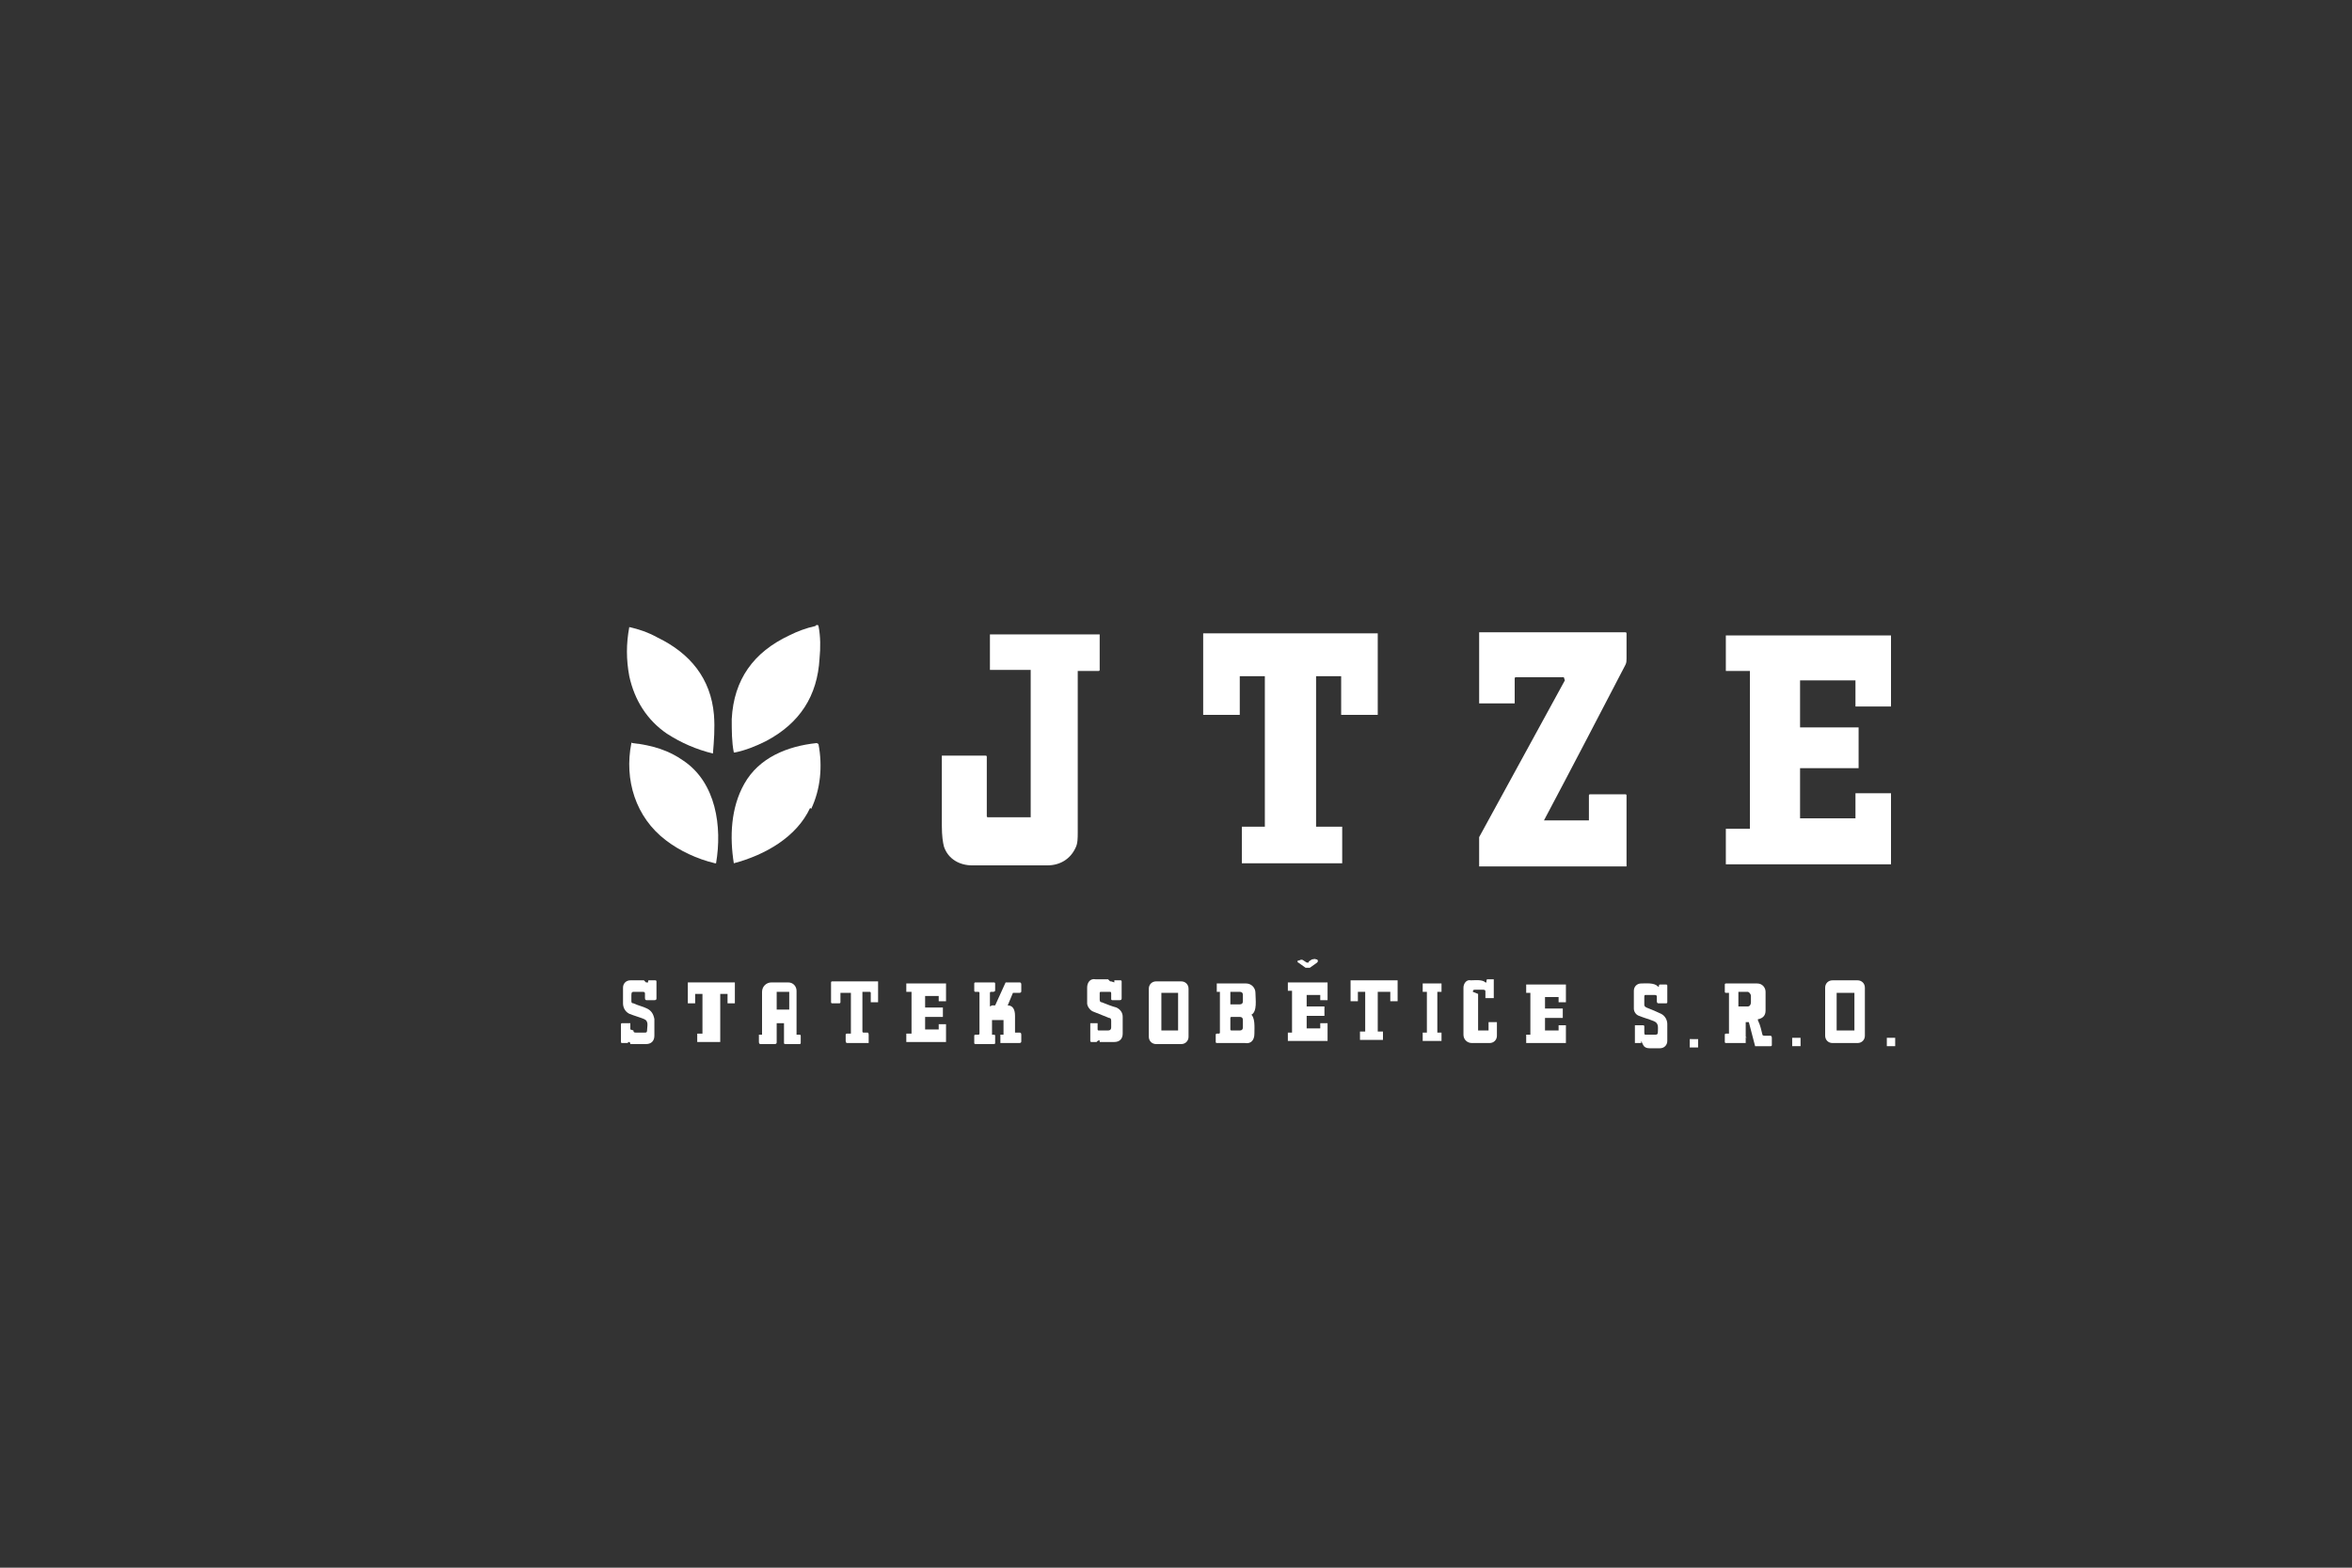<?xml version="1.0" encoding="UTF-8"?>
<svg id="Vrstva_1" data-name="Vrstva 1" xmlns="http://www.w3.org/2000/svg" version="1.1" viewBox="0 0 225 150">
  <rect x="0" y="0" width="225" height="150" fill="#333333" stroke="none"/>
  <defs>
    <style>
      .cls-1 {
        fill: none;
        opacity: 0;
      }

      .cls-1, .cls-2 {
        stroke-width: 0px;
      }

      .cls-2 {
        fill: #fff;
      }
    </style>
  </defs>
  <g>
    <path class="cls-2" d="M68.2,72.1c-1.6-.4-3-1-4.4-1.9-1.9-1.3-3.1-3.2-3.6-5.5-.3-1.6-.3-3.1,0-4.7,0,0,0,0,0,0,0,0,0,0,0,0,.9.2,1.8.5,2.7,1,3.1,1.5,5.1,3.9,5.4,7.4.1,1.3,0,2.5-.1,3.7,0,0,0,0-.1,0Z"/>
    <path class="cls-2" d="M78.1,59.8c.1,0,.2,0,.2.1.2,1,.2,2.1.1,3.1-.2,3.6-1.9,6.2-5.1,7.9-1,.5-2,.9-3,1.1,0,0,0,0-.1,0-.2-1-.2-2.1-.2-3.2.2-3.8,2.1-6.4,5.5-8,.8-.4,1.6-.7,2.5-.9Z"/>
    <path class="cls-2" d="M172.2,73.5v4.8c0,0,0,0,0,0h5.3c0,0,0,0,0,0h0v-2.4c0,0,0,0,0,0h3.4c0,0,0,0,0,0v6.8c0,0,0,0,0,0h-15.8c0,0,0,0,0,0v-3.4c0,0,0,0,0,0h2.3c0,0,0,0,0,0v-15.1c0,0,0,0,0,0h-2.3c0,0,0,0,0,0v-3.4c0,0,0,0,0,0h15.8c0,0,0,0,0,0v6.8c0,0,0,0,0,0h-3.4c0,0,0,0,0,0v-2.5c0,0,0,0,0,0h-5.3c0,0,0,0,0,0v4.5c0,0,0,0,0,0h5.6c0,0,0,0,0,0v3.9c0,0,0,0,0,0h-5.6c0,0,0,0,0,0Z"/>
    <path class="cls-2" d="M103.1,64.1c0,5.2,0,10.4,0,15.5,0,.6,0,1.1-.2,1.5-.5,1.1-1.5,1.7-2.7,1.7-2.6,0-5,0-7.2,0-1.2,0-2.3-.6-2.7-1.8-.1-.4-.2-1-.2-2,0-2.2,0-4.4,0-6.7,0,0,0,0,0,0h4.2c0,0,.1,0,.1.1v5.7c0,0,0,.1.1.1h4.1s0,0,0,0h0v-14.1c0,0,0,0,0,0h-3.8c0,0-.1,0-.1,0v-3.4c0,0,0,0,.1,0h10.4s0,0,0,0h0s0,3.4,0,3.4c0,0,0,.1-.1.1h-2c0,0,0,0,0,0Z"/>
    <path class="cls-2" d="M121,79.1v-14.4s0,0,0,0h-2.4s0,0,0,0v3.7s0,0,0,0h-3.5s0,0,0,0v-7.8s0,0,0,0h16.7s0,0,0,0v7.8s0,0,0,0h-3.5s0,0,0,0v-3.7s0,0,0,0h-2.4s0,0,0,0v14.4s0,0,0,0h2.5s0,0,0,0v3.5s0,0,0,0h-9.6s0,0,0,0v-3.5s0,0,0,0h2.5s0,0,0,0Z"/>
    <path class="cls-2" d="M149.6,64.8h-4.6c0,0-.1,0-.1.1v2.4c0,0,0,0,0,0h-3.4s0,0,0,0v-6.8s0,0,0,0h14c0,0,.1,0,.1.1s0,0,0,0c0,.8,0,1.6,0,2.4,0,.2,0,.4-.1.6-2.6,5-5.2,10-7.8,14.9,0,0,0,0,0,0h4.3s0,0,0,0h0s0-2.4,0-2.4c0,0,0-.1.1-.1h3.4c0,0,.1,0,.1.1v6.8s0,0,0,0h-14.1s0,0,0,0h0v-2.6c0,0,0-.2,0-.2l8.2-15s0,0,0,0c0,0,0,0,0,0Z"/>
    <path class="cls-2" d="M68.4,82.6c-1.7-.4-3.4-1.2-4.7-2.2-2.9-2.2-4-5.8-3.3-9.3,0,0,0-.1.1,0,1.9.2,3.5.7,4.9,1.7,3.1,2.1,3.7,6.3,3.1,9.8,0,0,0,0-.1,0,0,0,0,0,0,0Z"/>
    <path class="cls-2" d="M77.5,77.3c-1.3,2.8-4.3,4.5-7.3,5.3,0,0,0,0,0,0,0,0,0,0,0,0-.4-2.5-.3-5.3,1-7.6,1.4-2.5,4.1-3.6,6.9-3.9,0,0,.1,0,.2.1.4,2.1.2,4.3-.7,6.2Z"/>
    <path class="cls-2" d="M125.2,92l.3-.2c.1,0,.3-.1.4,0h.1c.1.1.1.2,0,.3l-.7.5c-.1,0-.3,0-.4,0l-.7-.5c-.1,0-.1-.2,0-.2h.1c.1-.1.3-.1.4,0l.3.2c0,0,.1,0,.2,0Z"/>
    <path class="cls-2" d="M60.6,98.6c0,.1,0,.2.2.2h.9c.1,0,.2,0,.2-.2,0-.4.2-.9-.3-1.1-.5-.2-.9-.3-1.4-.5-.4-.2-.6-.6-.6-1,0-.5,0-1,0-1.5,0-.4.3-.7.7-.7h1.1c0,0,.1,0,.2,0l.2.2c0,0,.1,0,.2,0h0c0-.2,0-.2.1-.2h.6c0,0,.1,0,.1.1v1.6c0,.1,0,.2-.2.2h-.7c-.1,0-.2,0-.2-.2v-.4c0-.1,0-.2-.2-.2h-.8c-.2,0-.3,0-.3.3v.5c0,.2,0,.3.2.3.4.2.9.3,1.3.5.4.2.6.5.7,1,0,.5,0,1,0,1.6,0,.5-.3.8-.8.8-.4,0-.7,0-1.1,0,0,0-.1,0-.2,0h-.2c0-.2-.1-.2-.2-.2,0,0,0,0,0,0,0,0,0,.1-.1.1h-.5c0,0-.1,0-.1-.1v-1.7c0,0,0-.1.1-.1h.8c0,0,0,0,0,0v.6Z"/>
    <path class="cls-2" d="M68.4,98.9h.5s0,0,0,0h0v.8s0,0,0,0h-2.2s0,0,0,0h0v-.8s0,0,0,0h.5s0,0,0,0h0v-3.8s0,0,0,0h-.7s0,0,0,0h0v.9s0,0,0,0h-.7s0,0,0,0h0v-2s0,0,0,0h4.5s0,0,0,0h0v2s0,0,0,0h-.7s0,0,0,0v-.9s0,0,0,0h-.7s0,0,0,0v3.8s0,0,0,0Z"/>
    <path class="cls-2" d="M74.3,97.8v1.9c0,.1,0,.2-.2.2h-1.3c-.1,0-.2,0-.2-.2,0-.2,0-.4,0-.6,0,0,0-.1,0-.1h.3s0,0,0,0v-4.1c0-.5.4-.9.9-.9h1.6c.5,0,.8.4.8.8s0,0,0,0v4.2c0,0,0,0,0,0h.3c0,0,.1,0,.1.1v.7c0,0,0,.1-.1.1h-1.4c0,0-.1,0-.1-.1v-1.9s0,0,0,0h-1s0,0,0,0ZM75.5,94.9s0,0,0,0h-1.2s0,0,0,0h0v1.7s0,0,0,0h1.2s0,0,0,0h0v-1.7Z"/>
    <path class="cls-2" d="M80.4,95v.9c0,0,0,.1-.1.1h-.7c0,0-.1,0-.1-.1v-1.9c0,0,0-.1.1-.1h4.4s0,0,0,0h0v2c0,0,0,0,0,0h-.7c0,0,0,0,0,0v-.9c0,0,0-.1-.1-.1h-.7c0,0,0,0,0,0v3.8c0,0,0,.1.1.1h.4c0,0,.1,0,.1.2v.7c0,0,0,.1,0,.1,0,0,0,0,0,0h-2c-.1,0-.2,0-.2-.2,0,0,0,0,0,0v-.6c0,0,0-.1.1-.1h.4c0,0,0,0,0-.1,0,0,0,0,0,0,0-.1,0-.3,0-.4,0-1.1,0-2.3,0-3.4,0,0,0,0,0,0h-.7c0,0,0,0,0,0Z"/>
    <path class="cls-2" d="M89.8,98.6v-.6s0,0,0,0h.7s0,0,0,0v1.7s0,0,0,0h-3.8s0,0,0,0v-.8s0,0,0,0h.5s0,0,0,0v-4s0,0,0,0c0,0,0,0,0,0h-.5s0,0,0,0v-.8s0,0,0,0h3.8s0,0,0,0h0s0,1.7,0,1.7c0,0,0,0,0,0h-.7s0,0,0,0v-.5s0,0,0,0c0,0,0,0,0,0h-1.3s0,0,0,0v1.1s0,0,0,0h1.7s0,0,0,0v.9s0,0,0,0h-1.7s0,0,0,0h0s0,1.2,0,1.2c0,0,0,0,0,0h1.3s0,0,0,0Z"/>
    <path class="cls-2" d="M94.9,96.2c0,0,.2,0,.2,0,0,0,0,0,.1,0l1-2.2c0,0,0,0,.1,0h1.2c.1,0,.2,0,.2.2v.6c0,.1,0,.2-.2.2h-.5c0,0-.1,0-.1,0l-.5,1.2s0,0,0,0c0,0,0,0,0,0,.5,0,.7.4.7,1,0,.6,0,1.1,0,1.6,0,0,0,0,0,0h.4c.1,0,.2,0,.2.2v.6c0,.1,0,.2-.2.2h-1.8c0,0,0,0,0,0v-.8c0,0,0,0,0,0h.3c0,0,0,0,0,0v-1.4c0,0,0,0,0,0h-1.1c0,0,0,0,0,0v1.4c0,0,0,0,0,0h.2c0,0,.1,0,.1.1,0,0,0,0,0,0v.7c0,0,0,.1-.1.1h-1.8c0,0-.1,0-.1-.1v-.7c0,0,0-.1.1-.1h.3c0,0,.1,0,.1-.1v-3.9c0,0,0-.1-.1-.1h-.3c0,0-.1,0-.1-.1v-.7c0,0,0-.1.1-.1h1.8c0,0,.1,0,.1.1v.6c0,.1,0,.2-.2.2h-.2c0,0-.1,0-.1.1v1.2c0,0,0,0,0,.1Z"/>
    <path class="cls-2" d="M106.6,94v-.2s0,0,0,0h.6c0,0,.1,0,.1.1v1.6c0,.1,0,.2-.2.2h-.7c0,0-.1,0-.1-.1v-.5c0-.1,0-.2-.1-.2h-.8c-.2,0-.2,0-.2.2v.5c0,.1,0,.3.2.3.5.2,1,.4,1.4.5.4.2.6.5.6.9,0,.5,0,1,0,1.6,0,.5-.3.8-.8.8-.4,0-.7,0-1,0,0,0-.1,0-.2,0h-.2c0-.2,0-.2-.2-.1,0,0,0,0-.1.1,0,0,0,0,0,0h-.5c0,0-.1,0-.1-.1v-1.7c0,0,0,0,0,0h.7c0,0,0,0,0,0v.6c0,0,0,.1.1.1h.9c.2,0,.3-.1.3-.3v-.6c0-.1,0-.3-.2-.3l-1.5-.6c-.3-.1-.6-.5-.6-.8,0-.5,0-1,0-1.5,0-.5.3-.9.8-.8.4,0,.7,0,1,0,0,0,.2,0,.2,0l.2.2c0,0,.1,0,.1,0Z"/>
    <path class="cls-2" d="M113.7,99.2c0,.4-.3.7-.7.7h-2.4c-.4,0-.7-.3-.7-.7v-4.6c0-.4.3-.7.7-.7h2.4c.4,0,.7.3.7.7v4.6ZM112.7,95s0,0,0,0h-1.6s0,0,0,0h0v3.6s0,0,0,0h1.6s0,0,0,0h0v-3.6Z"/>
    <path class="cls-2" d="M119.6,97c.5.3.4,1.3.4,1.9,0,.6-.3,1-.9.9-1,0-1.9,0-2.7,0,0,0-.1,0-.1-.1v-.7c0,0,0-.1.1-.1h.2c0,0,.1,0,.1-.1v-3.9s0,0,0,0h-.3c0,0,0,0,0,0v-.8c0,0,0,0,0,0,.9,0,1.8,0,2.8,0,.5,0,.9.4.9.9,0,.6.2,1.8-.4,2.1,0,0,0,0,0,.1ZM118.9,96v-.8c0-.2-.1-.3-.3-.3h-.9s0,0,0,0v1.2c0,0,0,0,0,0h.9c.2,0,.3-.1.3-.3ZM118.9,98.4v-.8c0-.2-.1-.3-.3-.3h-.8c0,0-.1,0-.1.1h0v1.1c0,0,0,.1.1.1h.8c.2,0,.3-.1.3-.3Z"/>
    <path class="cls-2" d="M123.6,98.8v-4s0,0,0,0c0,0,0,0,0,0h-.4s0,0,0,0h0s0-.8,0-.8c0,0,0,0,0,0h3.8s0,0,0,0v1.7s0,0,0,0h-.7s0,0,0,0c0,0,0,0,0,0v-.5s0,0,0,0c0,0,0,0,0,0h-1.3s0,0,0,0h0s0,1.1,0,1.1c0,0,0,0,0,0h1.7s0,0,0,0h0v.9s0,0,0,0h-1.7s0,0,0,0v1.2s0,0,0,0h1.3s0,0,0,0v-.5s0,0,0,0h.7s0,0,0,0h0v1.7s0,0,0,0h-3.8s0,0,0,0h0v-.8s0,0,0,0c0,0,0,0,0,0h.4s0,0,0,0c0,0,0,0,0,0Z"/>
    <path class="cls-2" d="M132.5,94.9h-.7s0,0,0,0h0v3.8s0,0,0,0h.5s0,0,0,0h0v.8s0,0,0,0h-2.2s0,0,0,0h0v-.8s0,0,0,0h.5s0,0,0,0h0v-3.8s0,0,0,0h-.7s0,0,0,0h0v.9s0,0,0,0h-.7s0,0,0,0h0v-2s0,0,0,0h4.5s0,0,0,0h0v2s0,0,0,0h-.7s0,0,0,0h0v-.9s0,0,0,0h0Z"/>
    <path class="cls-2" d="M136.5,98.8v-3.9s0,0,0,0h-.4s0,0,0,0h0v-.8s0,0,0,0h1.8s0,0,0,0h0v.8s0,0,0,0h-.4s0,0,0,0v3.9s0,0,0,0h.4s0,0,0,0h0v.8s0,0,0,0h-1.8s0,0,0,0c0,0,0,0,0,0v-.8s0,0,.1,0h.3s0,0,0-.1Z"/>
    <path class="cls-2" d="M141.4,95.1v3.5s0,0,0,0h1s0,0,0,0v-.8s0,0,0,0h.8c0,0,0,0,0,0v1.3c0,.4-.3.7-.7.7,0,0,0,0,0,0h-1.7c-.4,0-.8-.3-.8-.8,0-1.5,0-3,0-4.5,0-.4.3-.8.7-.7.4,0,1.1-.1,1.4.2,0,0,0,0,.1,0,0,0,0,0,0-.1,0-.1,0-.2.1-.2h.6s0,0,0,0v1.8c0,0,0,0,0,0h-.8c0,0,0,0,0,0v-.6c0-.1,0-.2-.2-.2h-.8c-.1,0-.2,0-.2.2Z"/>
    <path class="cls-2" d="M149.1,98.6v-.5s0,0,0,0h.7s0,0,0,0v1.7s0,0,0,0h-3.8s0,0,0,0v-.8s0,0,0,0h.4s0,0,0,0v-4s0,0,0,0c0,0,0,0,0,0h-.4s0,0,0,0h0s0-.8,0-.8c0,0,0,0,0,0,0,0,0,0,0,0h3.8s0,0,0,0v1.7s0,0,0,0h-.7s0,0,0,0v-.5s0,0,0,0c0,0,0,0,0,0h-1.3s0,0,0,0v1.1s0,0,0,0h1.7s0,0,0,0v.9s0,0,0,0h-1.7s0,0,0,0v1.2s0,0,0,0h1.3s0,0,0,0c0,0,0,0,0,0Z"/>
    <path class="cls-2" d="M157,99.6v.2c0,0,0,0,0,0h-.6c0,0,0,0,0,0v-1.7c0,0,0,0,.1,0h.7c0,0,.1,0,.1.1,0,0,0,0,0,0v.6c0,.1,0,.2.1.2h.9c.2,0,.3,0,.3-.3,0-.4.1-.8-.4-1-.5-.2-.9-.3-1.4-.5-.3-.1-.5-.4-.5-.7v-1.7c0-.4.3-.7.7-.7.4,0,1.3-.1,1.6.3,0,0,0,0,.1,0,0,0,0,0,0,0,0,0,0,0,0-.1,0,0,0-.1.1-.1h.6c0,0,.1,0,.1.1v1.6c0,0,0,.1-.1.1h-.7c-.1,0-.2,0-.2-.2v-.4c0-.1,0-.2-.2-.2h-.8c-.2,0-.2,0-.2.3v.6c0,.1,0,.2.2.3.5.2,1,.4,1.4.6.4.2.6.6.6,1,0,.6,0,1.1,0,1.6,0,.4-.3.7-.7.7,0,0,0,0,0,0-.3,0-.6,0-1,0-.3,0-.5-.1-.6-.3,0,0-.1,0,0,0Z"/>
    <path class="cls-2" d="M166.7,98.9h.2c0,0,.1,0,.1.1v.8s0,0,0,0h-1.9c0,0-.1,0-.1-.1v-.7c0,0,0-.1.1-.1h.3s0,0,0,0h0v-3.9s0,0,0,0h-.3c0,0-.1,0-.1-.1v-.7c0,0,0-.1.1-.1.9,0,1.9,0,3,0,.5,0,.8.4.8.8,0,.7,0,1.3,0,1.8,0,.5-.3.7-.6.8-.1,0-.2,0-.1.2.2.4.3.9.4,1.3,0,0,0,.1.2.1h.5c.1,0,.2,0,.2.2v.7c0,0,0,.1-.1.1h-1.4c0,0-.1,0-.1,0l-.6-2.3c0,0,0,0,0,0,0,0-.2,0-.3,0,0,0,0,0,0,.1v1.3c0,0,0,.1.1.1ZM166.3,95v1.3s0,0,0,0h.9c.2,0,.3-.2.3-.4h0s0-.6,0-.6c0-.2-.2-.4-.3-.4h-.9s0,0,0,0Z"/>
    <path class="cls-2" d="M178.4,99.1c0,.4-.3.7-.7.7h-2.4c-.4,0-.7-.3-.7-.7v-4.6c0-.4.3-.7.7-.7h2.4c.4,0,.7.3.7.7v4.6ZM177.4,95s0,0,0,0h-1.7s0,0,0,0v3.6s0,0,0,0h1.7s0,0,0,0h0v-3.6Z"/>
    <rect class="cls-2" x="161.6" y="99.3" width=".8" height=".8" rx="0" ry="0" transform="translate(61.5 261.3) rotate(-89.7)"/>
    <rect class="cls-2" x="171.4" y="99.3" width=".8" height=".8" rx="0" ry="0" transform="translate(-.3 .6) rotate(-.2)"/>
    <rect class="cls-2" x="180.5" y="99.3" width=".8" height=".8" rx="0" ry="0"/>
  </g>
  <rect class="cls-1" width="225" height="150"/>
</svg>